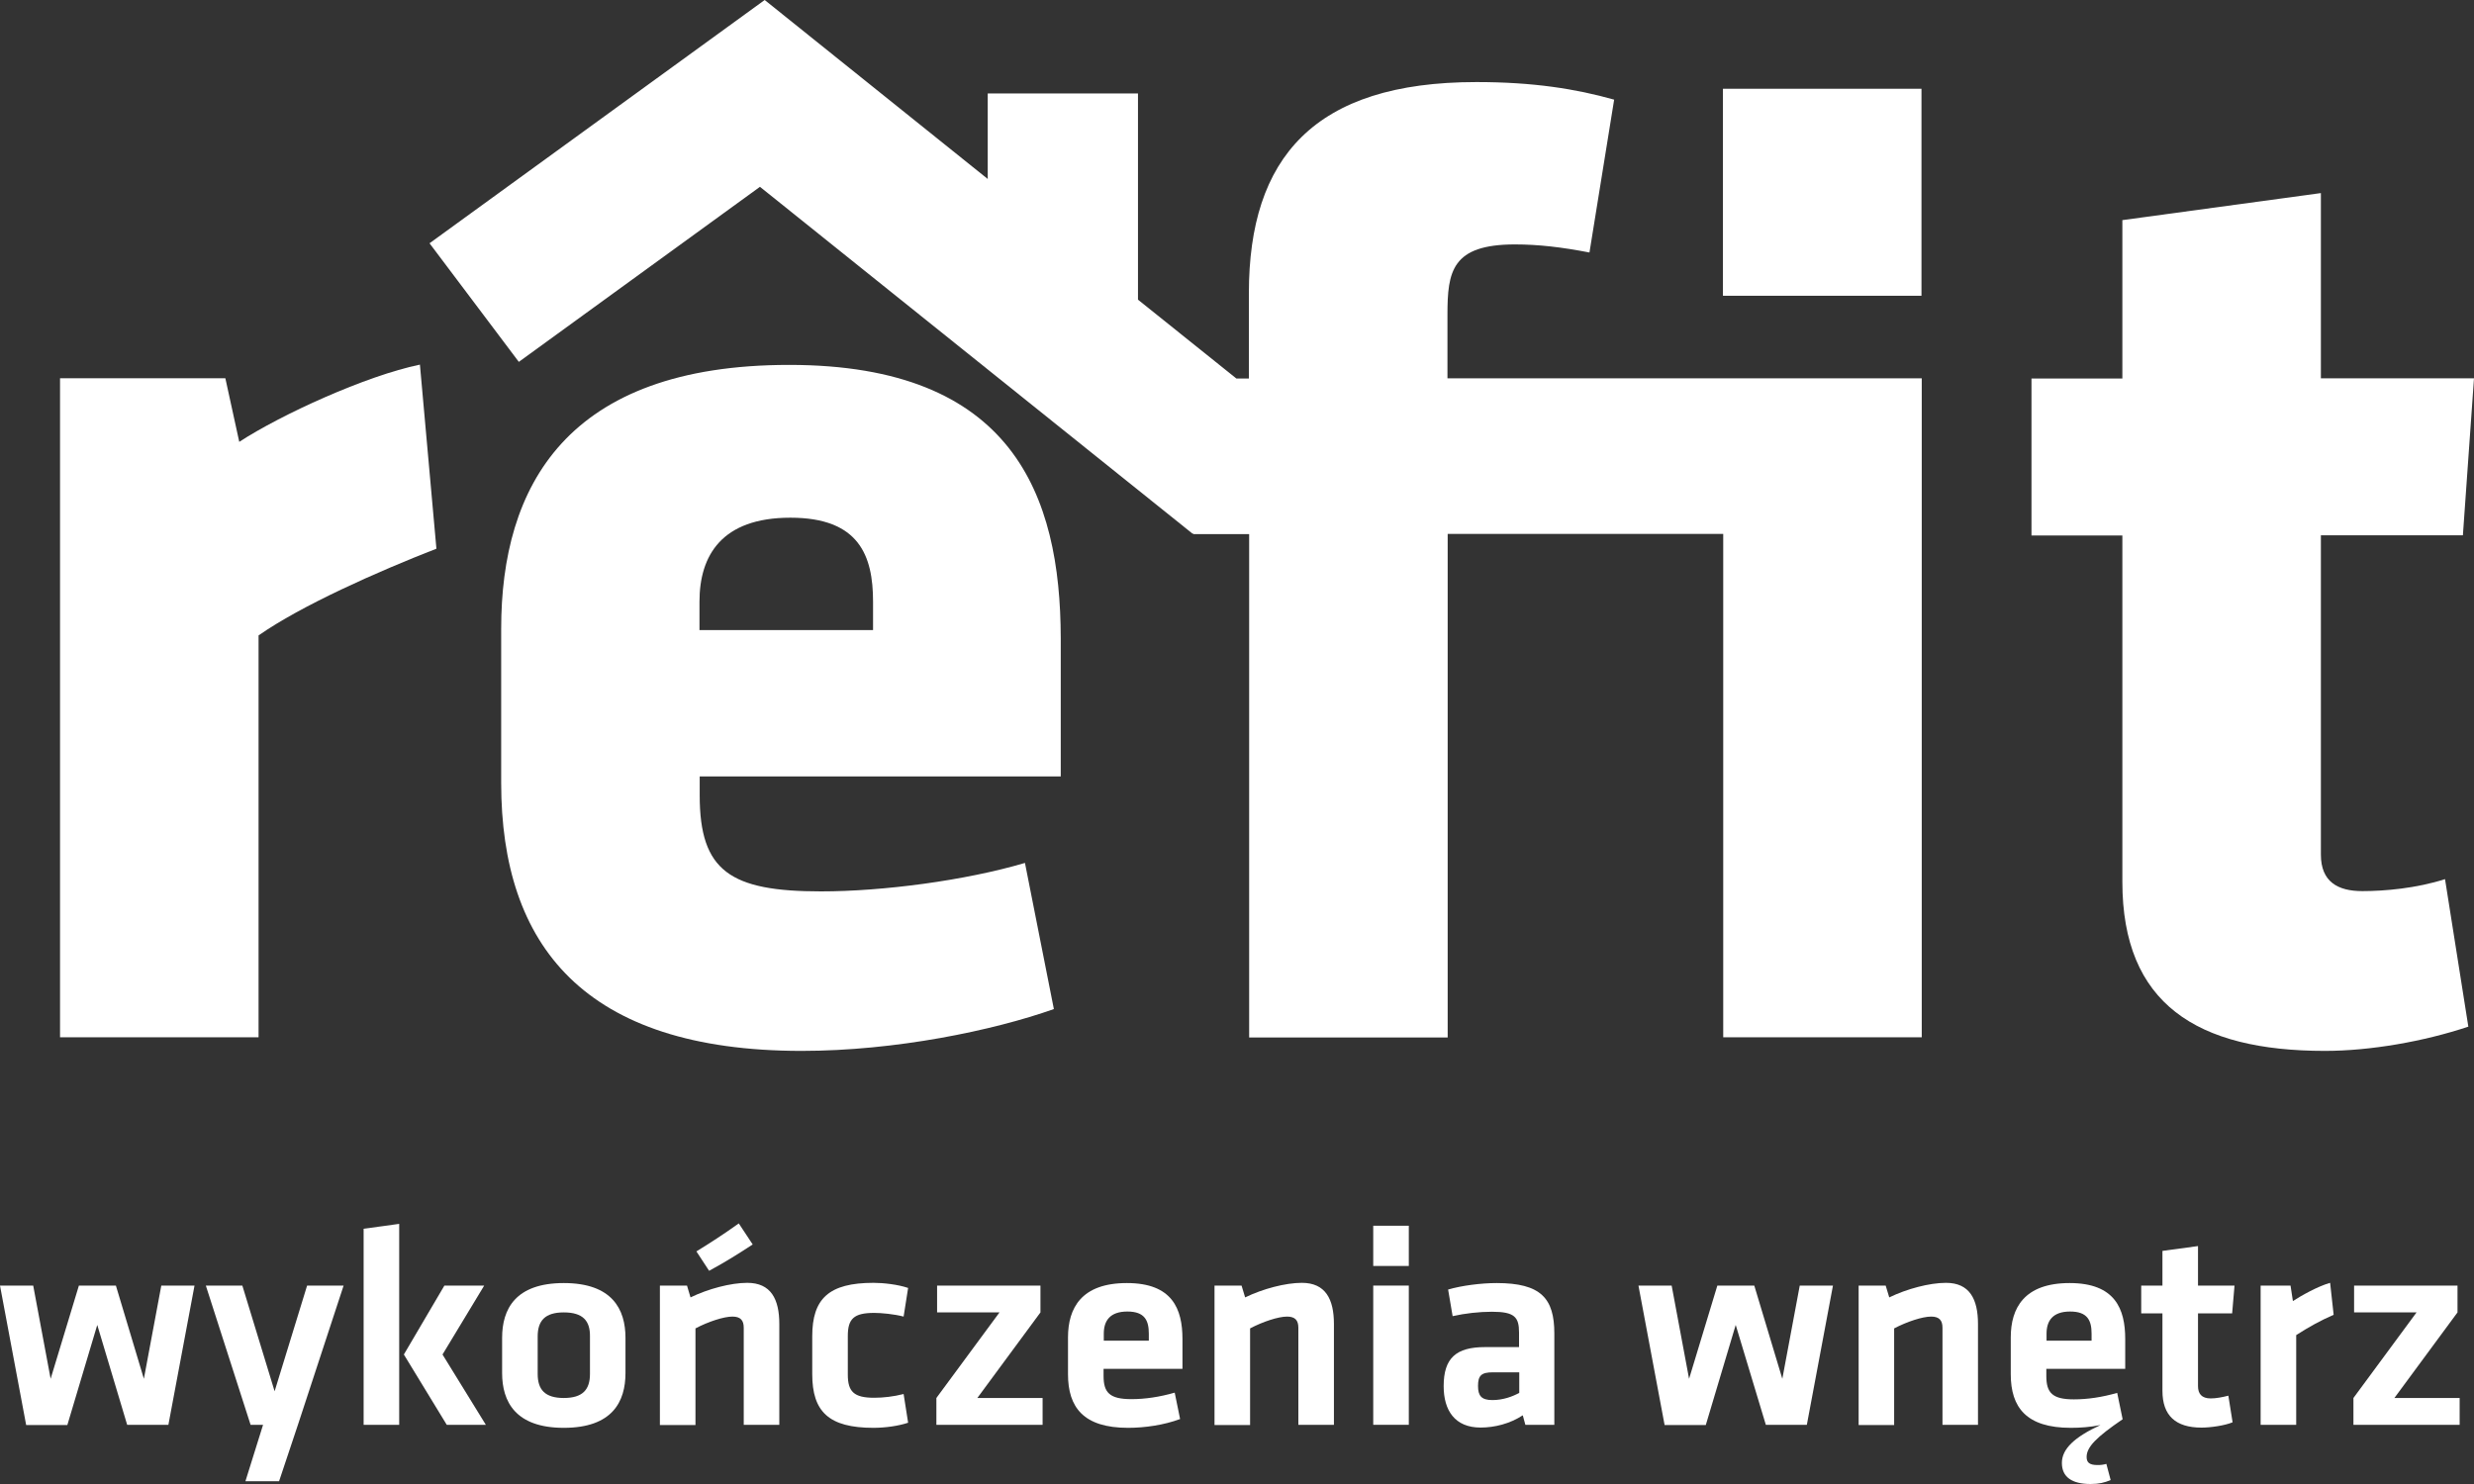 <svg width="45" height="27" viewBox="0 0 45 27" fill="none" xmlns="http://www.w3.org/2000/svg">
<rect x="0" y="0" width="45" height="27" fill="#333333" stroke="none"/>
<path d="M0.475 25.923L0 23.39H0.604L0.921 25.086L1.435 23.39H2.108L2.617 25.086L2.934 23.39H3.538L3.063 25.923H2.313L1.769 24.106L1.225 25.927H0.475V25.923Z" fill="white"/>
<path d="M5.419 25.923L5.076 26.95H4.464L4.785 25.923H4.558L3.744 23.39H4.408L4.995 25.313L5.586 23.39H6.25L5.419 25.923Z" fill="white"/>
<path d="M6.614 25.923L6.614 22.356L7.261 22.267L7.261 25.923H6.614ZM8.807 23.39L8.049 24.644L8.837 25.923H8.126L7.346 24.644L8.083 23.39H8.807Z" fill="white"/>
<path d="M10.255 25.978C9.373 25.978 9.133 25.498 9.133 24.981V24.341C9.133 23.82 9.373 23.344 10.255 23.344C11.138 23.344 11.377 23.824 11.377 24.341V24.981C11.377 25.498 11.142 25.978 10.255 25.978ZM10.255 23.878C9.912 23.878 9.78 24.03 9.78 24.316V24.997C9.78 25.284 9.912 25.435 10.255 25.435C10.598 25.435 10.731 25.284 10.731 24.997V24.316C10.735 24.03 10.602 23.878 10.255 23.878Z" fill="white"/>
<path d="M13.528 25.923V24.156C13.528 24.021 13.468 23.954 13.322 23.954C13.164 23.954 12.881 24.047 12.65 24.169V25.927H12.003V23.39H12.496L12.56 23.605C12.881 23.449 13.292 23.34 13.592 23.34C14.021 23.34 14.175 23.634 14.175 24.089V25.923H13.528ZM12.667 22.768C12.915 22.616 13.168 22.452 13.438 22.259L13.691 22.642C13.395 22.835 13.177 22.97 12.898 23.121L12.667 22.768Z" fill="white"/>
<path d="M14.774 25.002V24.312C14.774 23.63 15.074 23.34 15.888 23.34C16.068 23.34 16.329 23.369 16.518 23.433L16.436 23.954C16.261 23.908 16.029 23.887 15.901 23.887C15.528 23.887 15.421 23.996 15.421 24.308V25.01C15.421 25.321 15.533 25.431 15.901 25.431C16.064 25.431 16.252 25.41 16.436 25.363L16.518 25.885C16.346 25.944 16.098 25.978 15.888 25.978C15.074 25.978 14.774 25.683 14.774 25.002Z" fill="white"/>
<path d="M17.045 23.39H18.925V23.878L17.777 25.435H18.964V25.923H17.032V25.435L18.18 23.878H17.045V23.39Z" fill="white"/>
<path d="M20.579 25.456C20.827 25.456 21.088 25.418 21.367 25.338L21.465 25.818C21.174 25.927 20.823 25.978 20.519 25.978C19.709 25.978 19.426 25.607 19.426 25.002V24.333C19.426 23.799 19.67 23.344 20.497 23.344C21.324 23.344 21.508 23.815 21.508 24.362V24.905H20.073V25.035C20.073 25.338 20.184 25.456 20.579 25.456ZM20.073 24.392H20.896V24.265C20.896 24.026 20.823 23.862 20.506 23.862C20.189 23.862 20.077 24.03 20.077 24.265V24.392H20.073Z" fill="white"/>
<path d="M23.616 25.923V24.156C23.616 24.021 23.556 23.954 23.41 23.954C23.252 23.954 22.969 24.047 22.738 24.169V25.927H22.091V23.39H22.583L22.648 23.605C22.969 23.449 23.38 23.34 23.68 23.34C24.108 23.34 24.263 23.634 24.263 24.089V25.923H23.616Z" fill="white"/>
<path d="M24.978 23.033V22.301H25.625V23.033H24.978ZM24.978 25.923V23.39H25.625V25.923H24.978Z" fill="white"/>
<path d="M28.276 25.923H27.745L27.698 25.75C27.467 25.902 27.188 25.973 26.931 25.973C26.46 25.973 26.259 25.658 26.259 25.22C26.259 24.707 26.486 24.509 27.013 24.509H27.63V24.244C27.63 23.962 27.548 23.866 27.137 23.866C26.906 23.866 26.649 23.895 26.422 23.946L26.34 23.462C26.584 23.39 26.94 23.344 27.223 23.344C28.032 23.344 28.272 23.626 28.272 24.261V25.923H28.276ZM27.63 24.968H27.154C26.944 24.968 26.884 25.027 26.884 25.216C26.884 25.393 26.944 25.473 27.145 25.473C27.338 25.473 27.51 25.41 27.634 25.342V24.968H27.63Z" fill="white"/>
<path d="M30.277 25.923L29.802 23.39H30.406L30.723 25.086L31.237 23.39H31.909L32.419 25.086L32.736 23.39H33.34L32.865 25.923H32.119L31.571 24.106L31.027 25.927H30.277V25.923Z" fill="white"/>
<path d="M35.332 25.923V24.156C35.332 24.021 35.272 23.954 35.126 23.954C34.968 23.954 34.685 24.047 34.453 24.169V25.927H33.807V23.39H34.299L34.364 23.605C34.685 23.449 35.096 23.34 35.396 23.34C35.824 23.34 35.978 23.634 35.978 24.089V25.923H35.332Z" fill="white"/>
<path d="M38.391 26.928C38.279 26.975 38.181 27 38.026 27C37.688 27 37.504 26.874 37.504 26.617C37.504 26.36 37.735 26.146 38.206 25.927C38.026 25.965 37.834 25.978 37.667 25.978C36.857 25.978 36.574 25.607 36.574 25.002V24.333C36.574 23.799 36.818 23.344 37.645 23.344C38.472 23.344 38.656 23.815 38.656 24.362V24.905H37.221V25.035C37.221 25.342 37.332 25.46 37.722 25.46C37.971 25.46 38.232 25.422 38.51 25.342L38.609 25.822C38.129 26.15 37.954 26.327 37.954 26.508C37.954 26.605 38.001 26.655 38.151 26.655C38.215 26.655 38.249 26.651 38.313 26.634L38.391 26.928ZM37.221 24.392H38.044V24.265C38.044 24.026 37.971 23.862 37.654 23.862C37.337 23.862 37.225 24.03 37.225 24.265V24.392H37.221Z" fill="white"/>
<path d="M40.609 25.877C40.472 25.936 40.207 25.974 40.044 25.974C39.573 25.974 39.333 25.755 39.333 25.305V23.895H38.947V23.39H39.333V22.759L39.98 22.671V23.39H40.644L40.601 23.895H39.98V25.22C39.98 25.355 40.044 25.443 40.211 25.443C40.305 25.443 40.421 25.422 40.532 25.393L40.609 25.877Z" fill="white"/>
<path d="M42.447 23.921C42.199 24.03 41.997 24.143 41.766 24.291V25.923H41.119V23.39H41.663L41.706 23.672C41.847 23.58 42.156 23.403 42.383 23.34L42.447 23.921Z" fill="white"/>
<path d="M42.819 23.39H44.7V23.878L43.552 25.435H44.739V25.923H42.807V25.435L43.955 23.878H42.819V23.39Z" fill="white"/>
<path d="M4.352 8.039L4.099 6.882L1.092 6.882L1.092 18.872H4.703L4.703 11.561C5.479 11.018 6.858 10.404 7.938 9.983L7.638 6.634C6.657 6.836 5.106 7.547 4.352 8.039Z" fill="white"/>
<path d="M14.355 6.639C10.294 6.639 9.116 8.856 9.116 11.439L9.116 14.245C9.116 17.198 10.619 19.12 14.582 19.12C16.287 19.12 18.064 18.75 19.169 18.359L18.643 15.7C17.563 16.02 16.06 16.218 14.933 16.218C13.28 16.218 12.727 15.848 12.727 14.472V14.127L19.294 14.127V11.611C19.29 9.003 18.416 6.639 14.355 6.639ZM15.884 11.464H12.723V10.946C12.723 10.109 13.125 9.419 14.376 9.419C15.627 9.419 15.88 10.109 15.88 10.946V11.464H15.884Z" fill="white"/>
<path d="M26.328 5.726C26.328 4.939 26.405 4.447 27.557 4.447C27.981 4.447 28.409 4.497 28.911 4.594L29.36 1.813C28.658 1.615 27.883 1.493 26.854 1.493C23.899 1.493 22.716 2.873 22.716 5.334V6.887H22.489L20.699 5.452V1.7L17.966 1.7V3.256L13.909 0L7.813 4.426L9.437 6.584L13.823 3.399L21.697 9.714L21.705 9.705L21.71 9.718H22.721L22.721 18.876H26.332L26.332 9.714H31.344L31.344 18.872H34.955V6.883L26.328 6.883V5.726Z" fill="white"/>
<path d="M34.95 1.615L31.339 1.615V5.381H34.95V1.615Z" fill="white"/>
<path d="M42.969 16.213C42.52 16.213 42.215 16.041 42.215 15.549V9.739H44.798L45 6.883L42.215 6.883V3.513L38.604 4.005V6.887H36.951V9.743H38.604V16.045C38.604 18.262 39.958 19.12 42.288 19.12C43.115 19.12 44.092 18.948 44.897 18.679L44.473 15.995C43.95 16.163 43.372 16.213 42.969 16.213Z" fill="white"/>
</svg>
